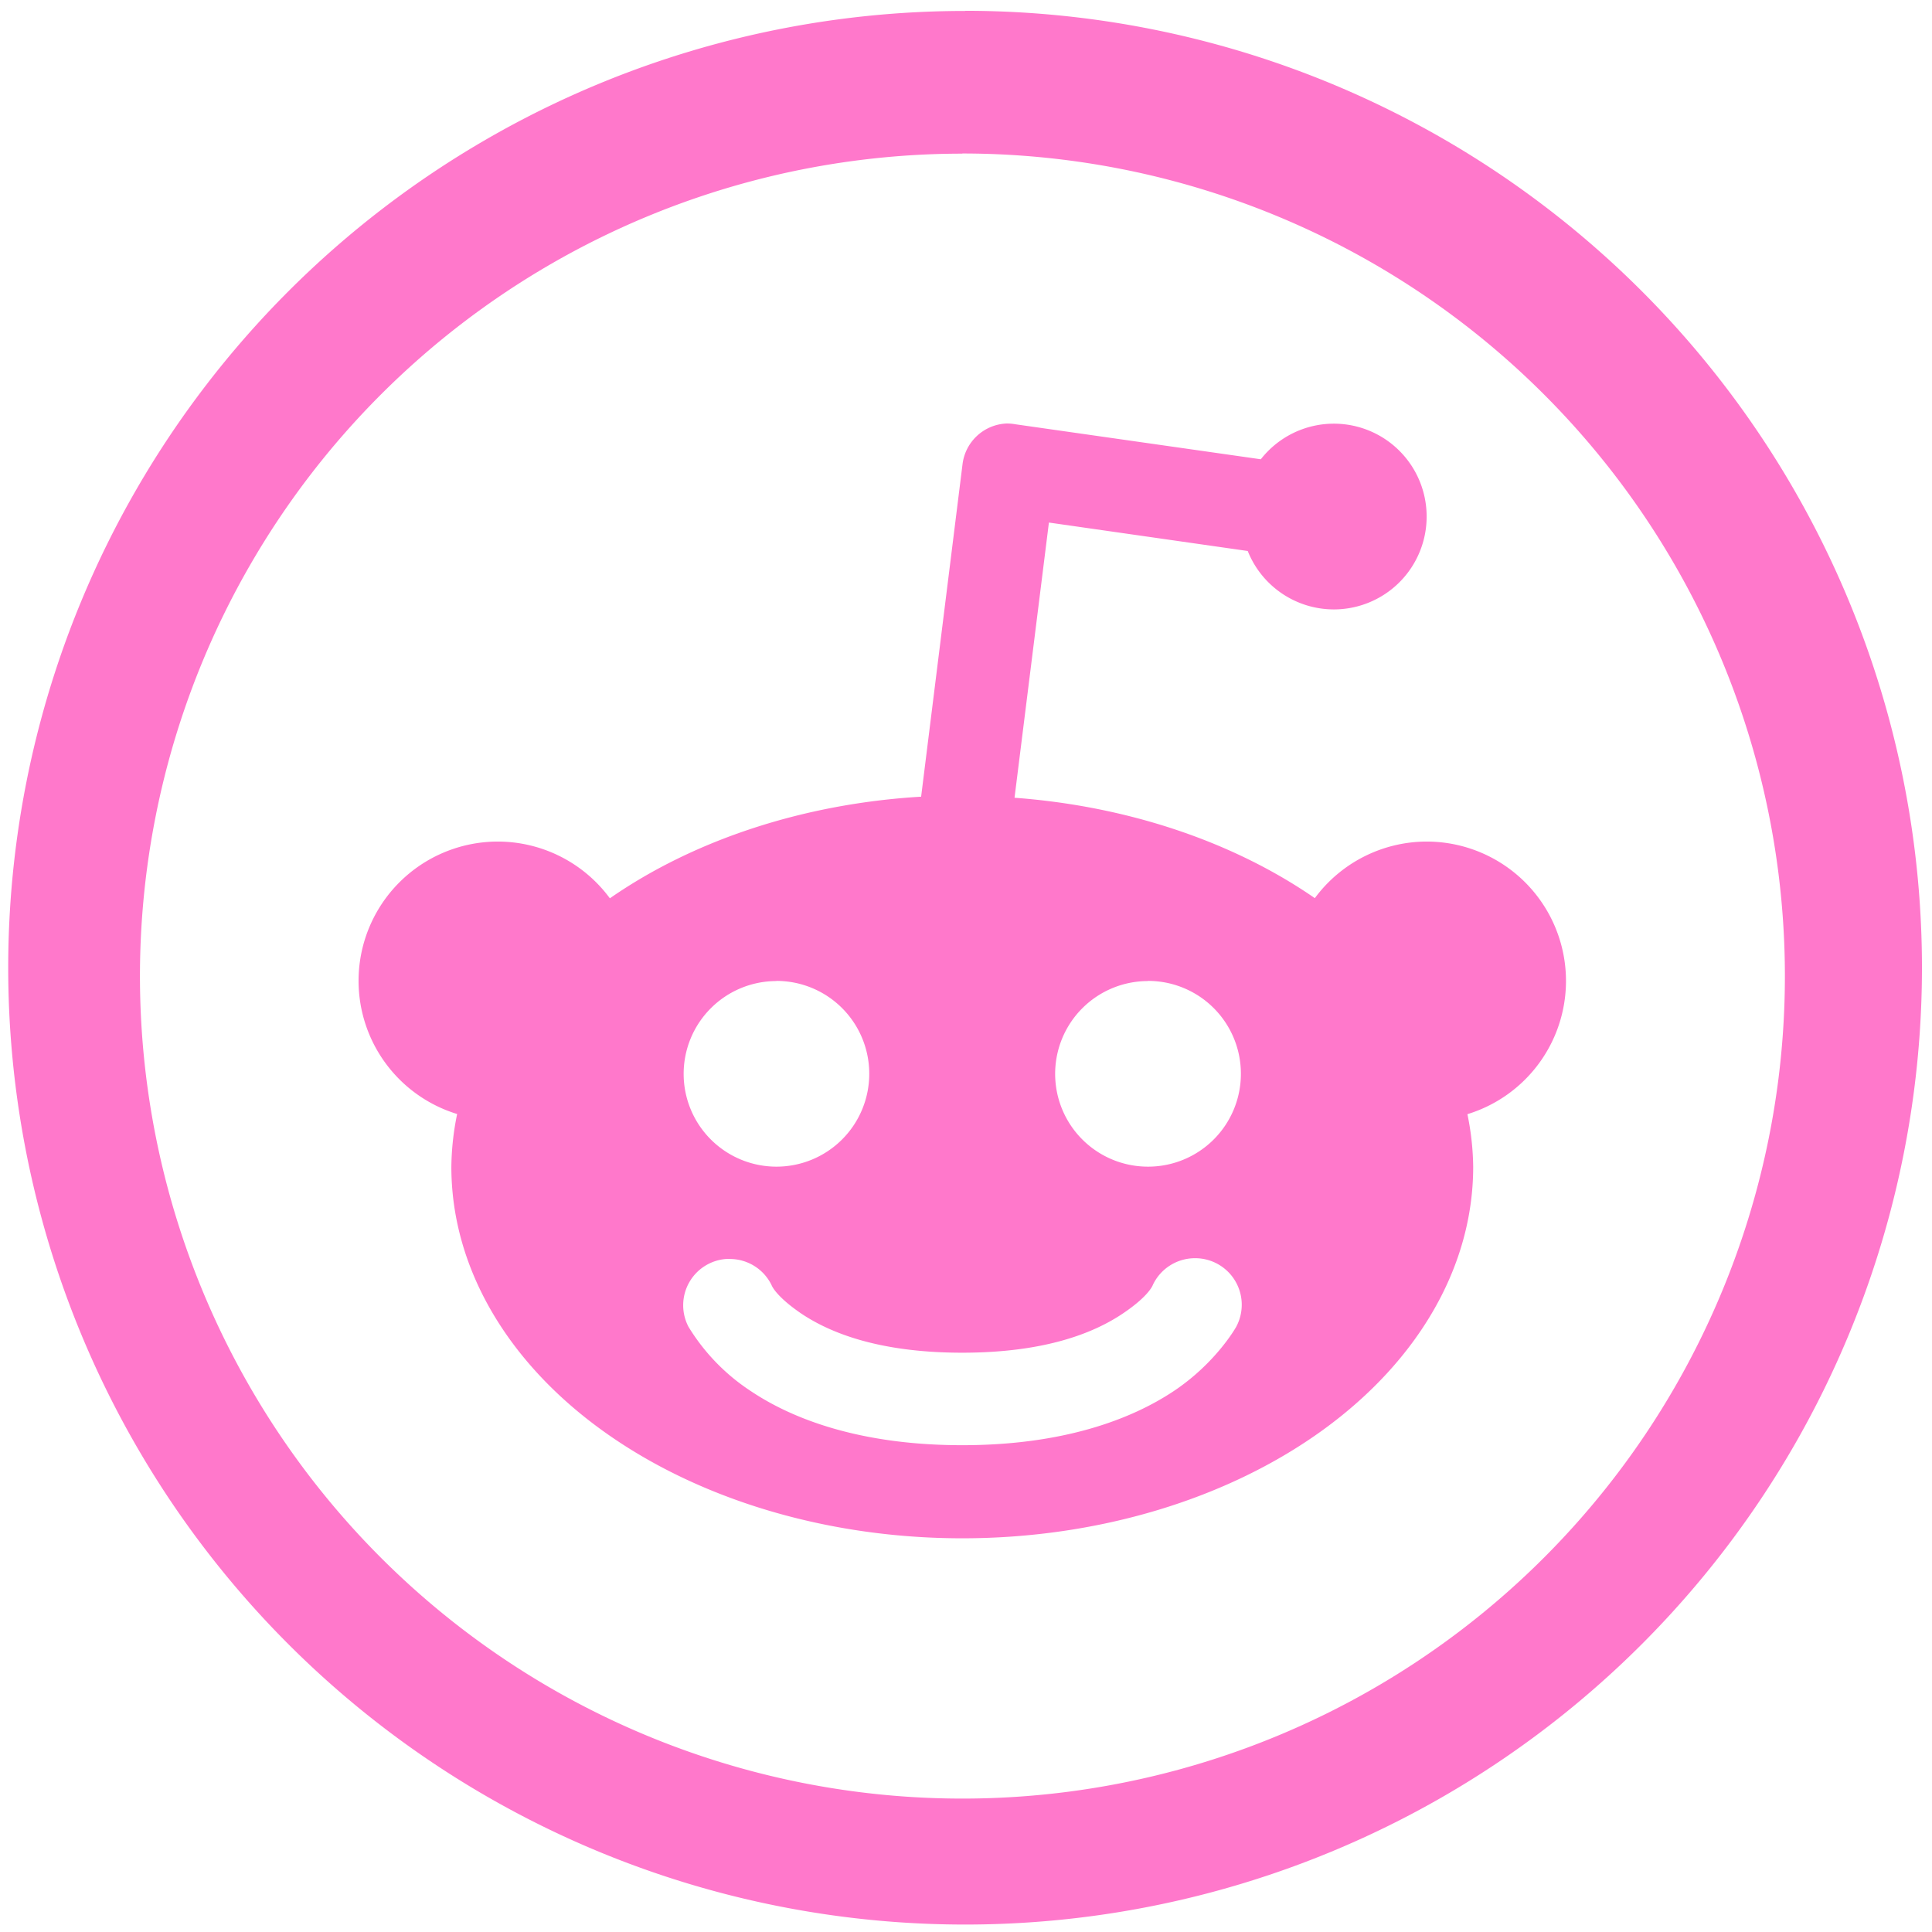 <?xml version="1.0" encoding="UTF-8" standalone="no"?>
<svg
   xmlns:dc="http://purl.org/dc/elements/1.1/"
   xmlns:cc="http://creativecommons.org/ns#"
   xmlns:rdf="http://www.w3.org/1999/02/22-rdf-syntax-ns#"
   xmlns:svg="http://www.w3.org/2000/svg"
   xmlns="http://www.w3.org/2000/svg"
   xmlns:sodipodi="http://sodipodi.sourceforge.net/DTD/sodipodi-0.dtd"
   xmlns:inkscape="http://www.inkscape.org/namespaces/inkscape"
   width="48"
   height="48"
   viewBox="0 0 12.7 12.7"
   version="1.1"
   id="svg4"
   sodipodi:docname="reddit.svg"
   inkscape:version="0.92.4 (5da689c313, 2019-01-14)">
  <defs
     id="defs8" />
  <sodipodi:namedview
     pagecolor="#ffffff"
     bordercolor="#666666"
     borderopacity="1"
     objecttolerance="10"
     gridtolerance="10"
     guidetolerance="10"
     inkscape:pageopacity="0"
     inkscape:pageshadow="2"
     inkscape:window-width="861"
     inkscape:window-height="480"
     id="namedview6"
     showgrid="false"
     inkscape:zoom="4.9166667"
     inkscape:cx="2.1355932"
     inkscape:cy="24"
     inkscape:window-x="0"
     inkscape:window-y="25"
     inkscape:window-maximized="0"
     inkscape:current-layer="svg4" />
  <path
     d="m 6.344,0.072 a 6.29,6.29 0 0 0 -6.29,6.29 6.29,6.29 0 0 0 6.29,6.289 6.29,6.29 0 0 0 6.29,-6.29 6.29,6.29 0 0 0 -6.29,-6.29 z M 6.326,1.009 A 5.407,5.407 0 0 1 11.733,6.416 5.407,5.407 0 0 1 6.326,11.823 5.407,5.407 0 0 1 0.92,6.416 5.407,5.407 0 0 1 6.326,1.01 Z M 6.614,2.784 A 0.305,0.305 0 0 0 6.327,3.053 L 6.055,5.237 A 3.358,2.442 0 0 0 4.009,5.905 0.916,0.916 0 0 0 3.273,5.532 0.916,0.916 0 0 0 2.357,6.448 0.916,0.916 0 0 0 3.005,7.323 3.358,2.442 0 0 0 2.967,7.67 3.358,2.442 0 0 0 6.326,10.112 3.358,2.442 0 0 0 9.684,7.67 3.358,2.442 0 0 0 9.646,7.324 0.916,0.916 0 0 0 10.294,6.448 0.916,0.916 0 0 0 9.378,5.532 0.916,0.916 0 0 0 8.643,5.904 3.358,2.442 0 0 0 6.669,5.244 L 6.895,3.435 8.202,3.622 A 0.61,0.61 0 0 0 8.768,4.006 0.61,0.61 0 0 0 9.378,3.396 0.61,0.61 0 0 0 8.768,2.785 0.61,0.61 0 0 0 8.288,3.019 L 6.675,2.789 A 0.305,0.305 0 0 0 6.614,2.784 Z m -1.51,3.664 a 0.61,0.61 0 0 1 0.61,0.611 0.61,0.61 0 0 1 -0.61,0.61 0.61,0.61 0 0 1 -0.61,-0.61 0.61,0.61 0 0 1 0.61,-0.61 z m 2.443,0 a 0.61,0.61 0 0 1 0.61,0.611 0.61,0.61 0 0 1 -0.61,0.61 0.61,0.61 0 0 1 -0.611,-0.61 0.61,0.61 0 0 1 0.61,-0.61 z m 0.299,1.823 a 0.306,0.306 0 0 1 0.28,0.451 c 0,0 -0.13,0.235 -0.41,0.422 C 7.434,9.332 6.986,9.5 6.325,9.5 5.663,9.5 5.215,9.332 4.935,9.144 A 1.337,1.337 0 0 1 4.526,8.722 0.305,0.305 0 0 1 4.772,8.276 a 0.305,0.305 0 0 1 0.031,0 0.305,0.305 0 0 1 0.269,0.172 c 0,0 0.024,0.071 0.2,0.19 0.177,0.117 0.493,0.254 1.053,0.254 0.56,0 0.875,-0.137 1.052,-0.255 0.177,-0.118 0.201,-0.19 0.201,-0.19 A 0.306,0.306 0 0 1 7.846,8.271 Z"
     id="path2"
     inkscape:connector-curvature="0"
     style="fill:#ff78cb" />
</svg>
